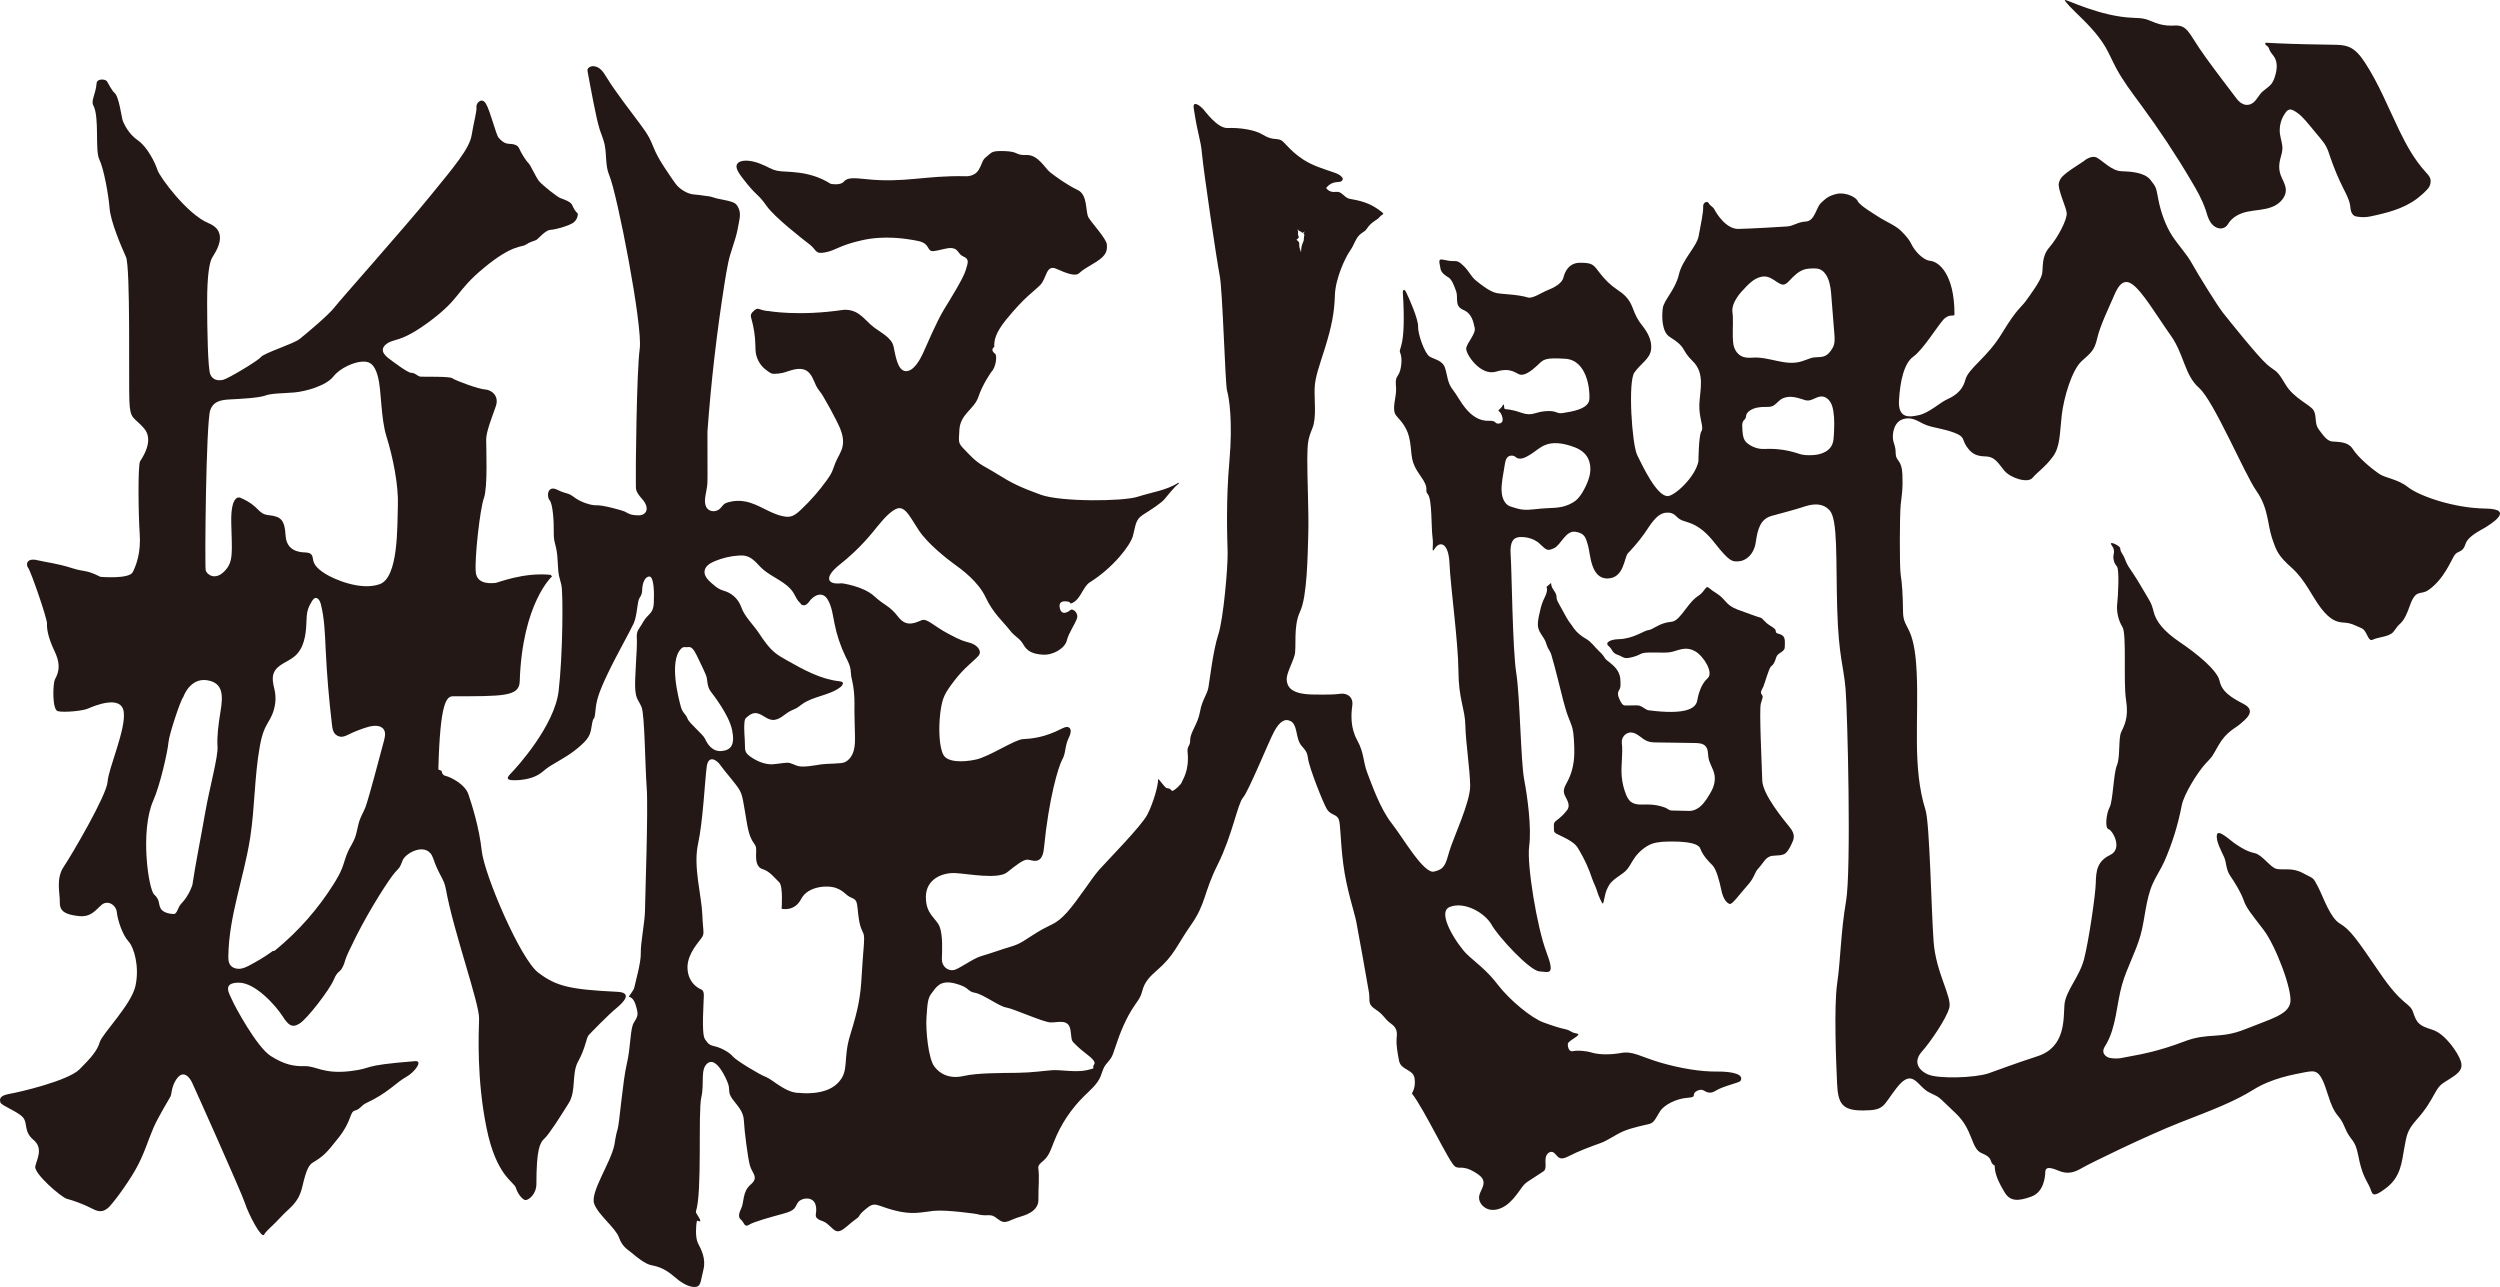 <?xml version="1.0" encoding="utf-8"?>
<!-- Generator: Adobe Illustrator 27.0.1, SVG Export Plug-In . SVG Version: 6.00 Build 0)  -->
<svg version="1.1" id="레이어_1" xmlns="http://www.w3.org/2000/svg" xmlns:xlink="http://www.w3.org/1999/xlink" x="0px"
	 y="0px" viewBox="0 0 720 370.655" enable-background="new 0 0 720 370.655" xml:space="preserve">
<path fill="#231815" d="M177.452,290.406c2.058-1.691,4.931-4.564,0.285-4.768c-13.633-0.653-17.606-1.611-22.741-5.543
	c-5.135-3.892-15.466-28.08-16.241-34.967c-0.754-6.887-2.812-13.244-3.831-16.302c-0.978-3.077-5.42-5.135-6.582-5.359
	c-1.141-0.244-1.141-1.446-1.141-1.446l-0.958-0.408c0.509-19.684,2.384-21.09,4.3-21.09c14.264,0,18.992,0.081,19.134-4.219
	c0.734-22.66,9.312-30.301,9.312-30.301l-0.407-0.448c-7.804-0.816-15.364,2.323-15.833,2.323c-0.448,0-5.359,0.856-5.726-3.098
	c-0.366-3.953,1.203-18.217,2.344-21.335c1.141-3.118,0.652-14.406,0.652-16.811c0-2.404,1.712-6.521,2.772-9.618
	c1.08-3.056-1.304-4.768-3.098-4.849c-1.813-0.082-8.66-2.629-9.414-3.22c-0.713-0.611-7.886-0.387-9.068-0.469
	c-1.182-0.081-1.263-1.039-2.934-1.141c-0.937-0.041-5.359-3.383-5.95-3.831c-0.55-0.449-3.546-2.323-1.182-4.321
	c2.384-1.956,3.851-0.102,12.777-6.765c8.925-6.684,7.295-8.559,15.507-15.324c8.192-6.786,10.841-5.828,11.982-6.623
	c1.121-0.795,2.302-1.019,2.996-1.344c0.672-0.347,2.588-2.833,4.116-2.935c1.528-0.081,4.931-1.039,6.398-1.935
	c1.467-0.877,1.691-2.812,1.345-2.934c-0.326-0.123-1.121-1.346-1.468-2.262c-0.326-0.897-2.303-1.631-3.321-1.976
	c-1.019-0.347-5.155-3.689-6.174-4.851c-1.019-1.201-2.425-4.645-3.158-5.318c-0.733-0.693-2.16-3.056-2.608-4.137
	c-0.448-1.08-1.569-1.303-2.935-1.366c-1.365-0.061-2.201-0.856-2.995-1.752c-0.795-0.895-2.425-7.844-3.688-9.842
	c-1.243-1.976-2.874-0.041-2.711,1.04c0.183,1.08-0.733,4.115-1.365,8.007c-0.611,3.913-4.952,9.007-12.043,17.708
	c-7.051,8.701-25.92,29.894-27.468,31.931c-1.508,2.037-8.355,7.804-10.107,9.17c-1.752,1.364-10.189,3.994-11.085,5.155
	c-0.897,1.121-9.455,6.215-10.841,6.541c-1.426,0.347-3.056,0.122-3.749-1.589c-0.672-1.691-0.897-12.654-0.897-20.662
	c0-8.049,0.673-11.615,1.468-12.96c0.795-1.366,5.135-7.316-1.019-9.863c-6.154-2.527-14.08-13.266-14.753-15.344
	c-0.672-2.099-2.934-6.684-5.645-8.538c-2.73-1.876-3.912-4.647-4.3-5.502c-0.387-0.836-1.08-7.214-2.486-8.232
	c-0.489-0.367-1.65-2.384-2.058-3.179c-0.387-0.795-2.914-0.958-3.036,0.448c-0.265,3.281-1.712,4.972-0.938,6.419
	c1.814,3.505,0.428,12.859,1.691,15.467c1.284,2.608,2.67,10.148,2.975,14.06c0.265,3.851,3.383,11.125,4.727,14.1
	c1.325,2.976,0.754,35.905,0.978,41.427c0.224,5.522,1.162,4.463,4.198,7.906c3.036,3.424-0.448,8.497-1.101,9.496
	c-0.672,0.999-0.509,15.365-0.123,20.866c0.387,5.543-0.978,8.966-1.976,11.044c-0.999,2.119-9.333,1.387-9.333,1.387
	c-4.137-2.099-4.625-1.387-7.906-2.425c-4.625-1.488-7.437-1.691-10.352-2.384c-2.935-0.693-3.321,1.242-2.547,2.241
	c0.774,0.979,5.502,14.651,5.42,16.017c-0.061,1.325,0.143,3.729,2.262,8.171c2.119,4.462,0.57,6.786,0,7.988
	c-0.571,1.182-0.836,8.66,0.856,9.088s7.193-0.061,8.742-0.775c1.569-0.693,9.537-4.076,10.23,0.938
	c0.713,4.992-4.381,16.221-4.646,20.173c-0.285,3.933-10.311,21.009-12.634,24.473c-2.323,3.464-1.06,7.561-1.121,10.23
	c-0.081,2.69,1.752,3.546,5.359,3.953c3.587,0.429,4.85-1.629,6.623-3.178c1.773-1.55,4.239-0.062,4.442,2.139
	c0.224,2.18,1.631,6.48,3.322,8.314c1.691,1.833,3.24,7.416,2.037,12.858c-1.182,5.42-9.577,13.754-10.29,16.221
	c-0.713,2.465-2.609,4.584-5.849,7.824c-3.26,3.26-17.3,6.562-20.194,7.051c-2.894,0.509-2.833,1.568-2.547,2.486
	c0.285,0.917,5.237,2.669,6.561,4.38c1.345,1.691,0.081,3.995,2.975,6.399c2.894,2.425,0.917,5.603,0.489,7.62
	c-0.428,2.058,7.499,8.905,9.108,9.333c1.631,0.408,4.87,1.548,7.255,2.812c2.384,1.284,3.403,0.714,4.544-0.142
	c1.1-0.857,5.42-6.623,7.886-10.944c2.486-4.3,3.749-8.721,5.217-12.124c1.487-3.383,4.503-8.253,4.911-9.027
	c0.407-0.754,0.244-2.527,1.446-4.564c2.323-3.974,4.341-0.388,4.727,0.367c0.387,0.754,14.387,31.971,15.345,34.987
	c0.958,3.016,4.727,10.271,5.461,8.946c0.733-1.285,2.486-2.486,4.849-5.094c2.364-2.629,5.033-3.811,6.174-8.742
	c1.121-4.951,1.956-6.297,3.056-6.949c2.772-1.672,3.709-2.404,7.458-7.234c3.77-4.809,3.077-7.296,4.606-7.704
	c1.529-0.366,1.834-1.527,3.362-2.22c6.052-2.772,8.742-6.032,11.33-7.418c2.588-1.407,4.992-4.788,2.71-4.606
	c-16.689,1.305-11.371,2.017-18.869,2.894c-7.54,0.876-9.802-1.529-12.879-1.448c-3.056,0.082-5.848-0.346-9.924-2.954
	c-4.055-2.649-10.311-14.305-11.065-16.058c-0.733-1.752-3.056-4.992,1.854-5.033c4.89-0.041,10.8,6.786,12.552,9.496
	c1.732,2.69,2.751,3.668,4.972,2.303c2.221-1.325,8.701-9.802,9.883-12.635c1.162-2.832,1.752-1.833,2.71-3.972
	c0.958-2.14-0.265-0.571,3.75-8.559c4.035-8.008,9.679-16.77,11.248-18.462c1.57-1.711,1.223-1.182,2.14-3.423
	c0.917-2.221,7.132-5.502,8.783-0.551c1.671,4.931,3.118,5.767,3.668,8.905c2.16,12.104,9.659,32.848,9.557,37.25
	c-0.123,4.382-0.713,17.402,2.119,31.382c2.812,13.978,7.906,15.527,8.477,17.361c0.55,1.833,1.997,3.525,2.812,3.525
	c0.795,0,3.098-1.59,3.098-4.686c0-9.944,0.998-11.86,2.323-13.042c1.304-1.182,4.748-6.582,6.99-10.209
	c2.262-3.628,0.713-8.416,2.731-12.043c2.037-3.628,2.343-6.786,2.975-7.479C170.117,297.455,175.374,292.096,177.452,290.406
	 M63.523,204.78c-0.672,4.178-1.06,7.357-0.876,10.25c0.204,2.894-2.262,11.697-3.505,18.768
	c-1.223,7.051-2.954,15.629-3.729,21.049c0,0-0.897,3.037-3.22,5.421c-1.039,1.039-1.121,3.056-2.262,2.975
	c-1.121-0.061-2.996-0.408-3.668-1.611c-0.673-1.223-0.163-2.526-1.834-3.974c-1.671-1.466-4.157-18.4-0.265-27.142
	c1.956-4.382,4.177-14.305,4.34-16.627c0.163-2.323,3.586-12.533,4.28-13.144c0,0,1.854-5.522,6.765-4.849
	C64.48,196.589,64.196,200.643,63.523,204.78 M110.594,213.298c-0.958,3.525-1.895,7.049-2.832,10.554
	c-0.51,1.895-2.058,7.5-2.527,8.661c-0.468,1.182-1.121,2.282-1.569,3.464c-0.672,1.772-0.815,3.75-1.528,5.522
	c-0.51,1.264-1.305,2.425-1.895,3.688c-0.733,1.57-1.1,3.261-1.732,4.87c-0.632,1.611-1.529,3.118-2.445,4.586
	c-4.483,7.151-10.128,13.55-16.649,18.91c-0.265,0.224-0.489,0.428-0.835,0.326c-2.079,1.509-4.279,2.853-6.561,4.056
	c-0.917,0.489-1.895,0.978-2.935,1.08c-1.039,0.061-2.18-0.245-2.792-1.121c-0.509-0.714-0.55-1.691-0.53-2.588
	c0.163-11.574,4.523-22.64,6.296-34.091c1.345-8.722,1.202-17.627,2.772-26.307c0.326-1.752,0.713-3.505,1.446-5.115
	c0.611-1.303,1.447-2.526,2.038-3.831c1.019-2.322,1.325-5.033,0.713-7.479c-0.387-1.589-0.774-3.321-0.123-4.808
	c1.019-2.303,3.913-2.975,5.849-4.586c2.771-2.241,3.382-6.194,3.484-9.761c0.061-1.325,0.061-2.649,0.469-3.872
	c0.265-0.835,0.713-1.589,1.141-2.343c0.224-0.326,0.468-0.734,0.876-0.876c0.815-0.224,1.426,0.815,1.65,1.65
	c1.08,4.217,1.202,8.619,1.406,12.96c0.346,7.316,0.958,14.651,1.834,21.947c0.102,0.795,0.204,1.65,0.672,2.322
	c0.509,0.734,1.406,1.142,2.262,1.06c0.673-0.061,1.284-0.367,1.895-0.672c1.793-0.877,3.647-1.589,5.543-2.14
	c1.63-0.468,3.749-0.631,4.605,0.836C111.124,211.117,110.859,212.258,110.594,213.298 M109.352,168.243
	c-5.461,1.936-13.103-1.386-15.711-3.015c-2.629-1.672-3.321-2.894-3.505-4.239c-0.203-1.346-0.611-1.813-2.323-1.895
	c-1.733-0.041-5.319-0.489-5.563-4.89c-0.244-4.421-1.345-5.461-4.768-5.828c-3.423-0.326-2.506-2.506-8.212-5.012
	c0,0-2.853-1.468-2.67,7.173c0.204,8.64,0.713,11.289-1.997,14.019c-2.69,2.73-5.053,0.877-5.359-0.285
	c-0.306-1.203,0.081-42.569,1.304-46.135c0.815-2.363,2.69-2.954,5.584-3.097c2.894-0.143,8.416-0.428,10.27-1.121
	c1.854-0.693,5.176-0.612,8.395-0.897c3.26-0.286,9.108-1.936,11.187-4.545c2.058-2.628,5.929-4.076,7.845-4.278
	c1.936-0.184,3.811-0.123,4.972,4.157c1.162,4.259,0.754,11.778,2.547,17.504c1.793,5.705,3.464,13.917,3.24,19.786
	C114.384,151.494,114.812,166.308,109.352,168.243"/>
<path fill="#231815" d="M715.742,146.463c-9.007-0.123-18.951-3.587-22.191-6.134c-3.219-2.526-6.541-2.526-8.579-4.014
	c-2.078-1.448-5.828-4.586-7.316-6.929c-1.467-2.364-4.463-2.058-5.991-2.241c-1.528-0.184-2.486-1.65-3.831-3.424
	c-1.345-1.752-0.53-3.688-1.467-5.461c-0.958-1.752-5.706-3.382-8.253-7.702c-2.547-4.341-2.547-3.301-5.176-5.563
	c-2.629-2.261-11.024-12.776-12.736-14.936c-1.712-2.18-7.336-11.309-8.865-14.08c-1.528-2.792-3.851-5.176-5.767-8.09
	c-1.895-2.914-3.281-6.888-3.953-10.352c-0.672-3.485-0.53-3.546-2.303-5.746c-1.772-2.201-5.767-2.384-8.416-2.486
	c-2.669-0.122-5.196-2.853-6.908-3.852c-1.732-0.978-3.872,0.958-3.872,0.958c-5.93,3.811-6.765,4.627-7.173,6.317
	c-0.408,1.691,2.017,6.684,2.262,8.559c0.224,1.894-2.629,7.253-4.972,9.924c-2.343,2.669-1.752,5.685-2.119,7.681
	c-0.367,1.978-3.444,6.073-4.687,7.806c-1.243,1.752-2.425,1.996-6.806,9.19c-4.34,7.234-9.72,10.065-10.636,13.591
	c-0.917,3.546-3.831,4.91-5.523,5.685c-1.691,0.795-4.951,3.75-7.763,4.382c-2.812,0.631-6.114,1.099-5.787-4.321
	c0.326-5.42,1.426-10.597,4.137-12.532c2.71-1.936,6.745-8.456,8.558-10.536c1.773-2.057,3.281-0.774,3.281-1.629
	c0-11.778-4.626-15.181-6.969-15.406c-2.343-0.244-4.687-3.24-5.359-4.666c-0.672-1.425-1.548-2.445-3.056-3.953
	c-1.487-1.507-4.544-2.792-6.154-3.831c-1.61-1.06-5.787-3.505-6.317-4.727c-0.509-1.244-3.648-2.67-6.093-2.099
	c-2.445,0.571-3.199,1.407-4.523,2.629c-1.325,1.223-1.773,5.175-4.279,5.318c-2.486,0.143-3.525,1.284-5.461,1.427
	c-1.916,0.142-10.474,0.632-14.04,0.713c-3.587,0.061-6.399-4.625-6.847-5.542c-0.448-0.897-1.284-1.081-1.67-1.854
	c-0.387-0.775-1.733-0.286-1.61,1.06c0.102,1.325-0.734,5.4-1.304,8.415c-0.55,2.996-4.708,6.745-5.706,11.106
	c-1.019,4.339-4.32,7.316-4.626,9.659c-0.326,2.363-0.285,6.826,1.997,8.252c5.094,3.159,3.077,3.546,6.643,7.01
	c3.566,3.444,2.078,8.253,1.895,12.329c-0.163,4.096,1.427,6.704,0.591,7.844c-0.795,1.142-0.856,8.661-0.856,8.661
	c-0.958,4.645-6.867,9.944-8.823,10.005c-3.179,0.082-7.255-8.66-8.803-11.798c-1.548-3.179-2.67-21.091-0.835-23.76
	c1.834-2.649,4.503-3.933,4.829-6.663c0.326-2.731-1.162-5.115-2.446-6.766c-1.304-1.589-1.997-2.893-2.894-5.298
	c-0.978-2.588-2.466-3.892-4.503-5.236c-2.017-1.366-3.607-2.955-5.217-5.094c-1.61-2.182-2.038-2.568-5.359-2.588
	c-3.321-0.021-4.442,2.689-4.85,4.319c-0.387,1.631-2.751,2.894-4.442,3.546c-1.691,0.632-4.402,2.547-5.726,2.139
	c-3.158-0.937-7.173-0.897-9.088-1.284c-1.936-0.408-4.361-2.343-5.91-3.586c-1.529-1.285-1.956-2.67-3.485-4.158
	c-1.548-1.507-1.936-1.466-3.036-1.466c-1.08,0.04-1.61-0.164-3.117-0.429c-1.508-0.285-0.734,1.305-0.591,2.547
	c0.143,1.244,1.468,2.099,2.323,2.609c0.876,0.509,1.589,2.221,2.221,4.055c0.611,1.813-0.571,4.178,1.997,5.257
	c2.568,1.08,2.934,3.505,3.321,5.216c0.387,1.691-2.262,4.321-2.445,5.889c-0.183,1.57,4.075,8.069,8.599,6.705
	c4.504-1.366,5.767,0.693,7.01,0.876c1.264,0.204,2.954-0.876,4.829-2.628c1.875-1.774,1.936-2.323,8.11-1.956
	c6.133,0.387,7.132,8.599,6.928,11.615c-0.163,2.995-5.441,3.627-7.52,3.994c-2.058,0.387-1.609-0.734-4.87-0.53
	c-3.281,0.163-4.014,1.609-7.214,0.469c-3.199-1.121-4.259-0.938-4.707-1.06s-0.062-2.058-0.673-1.019
	c-0.57,1.08-1.63,1.344-1.019,1.691c0.611,0.326,1.834,3.056,0.244,3.443c-1.63,0.388-0.856-0.856-3.016-0.733
	c-5.888,0.305-8.619-6.542-10.392-8.722c-1.793-2.18-1.671-4.259-2.405-6.5c-0.713-2.221-2.996-2.405-4.442-3.281
	c-1.447-0.897-3.444-6.623-3.321-8.681c0.101-2.057-2.731-8.456-3.464-9.883c-0.713-1.446-0.937-0.061-0.937-0.061
	c1.08,16.933-1.447,15.956-0.734,17.606c0.734,1.67,0.224,5.135-0.55,6.235c-0.774,1.121-0.835,1.611-0.652,4.015
	c0.142,2.384-1.406,6.052,0.04,7.784c1.447,1.711,3.403,3.505,3.994,7.62c0.632,4.096,0,5.563,2.954,9.68
	c2.954,4.096,0.958,3.933,2.18,5.379c1.223,1.446,0.938,9.679,1.325,12.349c0.387,2.669-0.489,5.053,0.713,3.158
	c1.223-1.894,3.913-2.017,4.178,4.504c0.285,6.501,2.506,22.456,2.567,30.77c0.041,8.273,1.895,10.881,1.997,15.772
	c0.101,4.89,1.325,12.614,1.385,17.361c0.061,4.708-4.952,15.222-6.012,18.931c-1.06,3.75-1.386,5.114-4.381,5.787
	c-2.996,0.693-8.844-9.598-12.165-13.836c-3.342-4.217-5.787-11.288-7.071-14.61c-1.284-3.342-0.835-5.604-2.894-9.353
	c-2.058-3.729-1.752-7.6-1.427-10.026c0.346-2.445-1.488-3.729-3.647-3.363c-2.18,0.347-8.008,0.184-8.008,0.184
	c-6.296-0.163-7.051-2.445-7.234-4.137c-0.183-1.691,1.59-4.788,2.262-7.132c0.652-2.344-0.469-8.273,1.589-12.614
	c2.078-4.321,2.18-16.464,2.364-22.293c0.183-5.828-0.326-16.792-0.285-21.498c0.04-4.708,0.183-5.91,1.446-8.946
	c1.284-3.077,0.53-8.252,0.673-11.594c0.142-3.322,1.263-6.093,3.056-11.839c1.773-5.747,2.629-9.823,2.771-14.855
	c0.143-5.033,3.118-11.106,4.259-12.716c1.121-1.589,1.1-2.119,2.038-3.709c0.937-1.589,2.282-1.854,2.771-2.628
	c1.508-2.344,3.098-2.588,3.811-3.546c0.713-0.918,1.63-0.653,0.591-1.468c-2.67-2.139-5.033-3.016-8.395-3.627
	c-0.51-0.082-1.019-0.163-1.468-0.388c-0.937-0.489-1.569-1.527-2.588-1.731c-0.489-0.102-0.999,0.02-1.487,0
	c-0.734-0.041-1.427-0.388-1.895-0.938c-0.061-0.061-0.102-0.122-0.102-0.204c-0.02-0.081,0.041-0.163,0.102-0.204
	c0.693-0.856,1.733-1.405,2.812-1.487c0.387-0.04,0.795-0.02,1.162-0.142c0.387-0.123,0.713-0.49,0.652-0.897
	c-0.041-0.163-0.143-0.306-0.265-0.449c-0.571-0.672-1.447-1.019-2.282-1.303c-3.118-1.081-6.093-1.936-8.844-3.729
	c-4.238-2.792-5.379-5.278-6.643-5.686c-1.284-0.428-2.466,0.102-4.952-1.446c-2.466-1.548-7.112-2.078-10.127-1.935
	c-3.016,0.142-6.5-4.851-7.153-5.543c-0.672-0.713-3.016-2.649-2.649-0.163c1.345,8.885,1.936,8.314,2.405,13.387
	c0.469,5.074,4.239,30.566,5.074,34.826c0.856,4.217,1.569,31.259,2.119,33.153c0.57,1.854,1.691,8.844,0.672,20.316
	c-1.039,11.472-0.611,22.151-0.509,26.266c0.081,4.076-1.182,19.033-2.69,23.658c-1.508,4.584-2.445,12.94-2.833,15.14
	c-0.367,2.201-1.834,3.567-2.445,7.112c-0.611,3.505-2.833,5.869-2.812,8.131c0,1.874-0.937,1.589-0.754,3.444
	c0.571,5.42-1.528,8.089-1.671,8.68c-0.122,0.571-2.078,2.384-2.629,2.466c-0.55,0.101-0.285-0.653-1.609-0.755
	c-0.774-0.04-2.751-3.525-2.609-2.322c0.123,1.223-1.325,6.602-3.077,9.944c-1.732,3.342-11.554,13.266-13.917,15.935
	c-2.343,2.69-5.93,8.518-9.21,12.206c-3.301,3.648-4.443,3.24-8.375,5.624c-3.953,2.405-4.809,3.383-7.865,4.28
	c-3.057,0.897-5.645,1.895-8.314,2.649c-2.69,0.754-6.5,3.831-8.191,4.096c-1.691,0.224-3.342-1.141-3.301-3.199
	c0.061-2.099,0.346-6.827-0.652-9.333c-0.978-2.486-3.994-3.464-3.953-8.599c0.04-5.135,4.809-7.01,8.477-6.827
	c3.668,0.204,12.328,1.895,14.957-0.244c2.629-2.099,4.523-3.567,5.746-3.628c1.203-0.041,4.32,1.997,4.829-3.321
	c1.427-14.55,4.198-23.617,5.278-25.513c1.08-1.854,0.673-3.893,1.895-6.297c1.202-2.384,0.265-3.811-1.895-2.669
	c-5.237,2.73-8.946,2.955-11.33,3.097c-2.425,0.143-9.659,5.033-13.51,5.869c-3.851,0.856-8.293,0.795-9.414-1.366
	c-1.141-2.139-1.446-7.234-0.897-11.9c0.571-4.647,1.284-5.767,4.137-9.537c2.874-3.75,5.828-5.787,6.929-7.132
	c1.08-1.386-0.53-3.138-2.547-3.689c-2.018-0.571-2.262-0.509-6.256-2.628c-3.994-2.119-6.012-4.382-7.479-3.913
	c-1.447,0.469-4.341,2.445-6.867-0.897c-2.547-3.322-3.851-3.158-6.969-6.011c-3.117-2.873-9.312-3.689-9.312-3.689
	c-4.421,0.53-5.033-1.833-0.652-5.318c6.052-4.809,9.169-8.884,11.105-11.268c1.936-2.405,4.647-5.278,6.378-5.033
	c1.752,0.224,2.792,2.384,5.318,6.297c2.547,3.912,8.233,8.354,10.209,9.781c1.997,1.405,6.969,5.033,9.089,9.598
	c2.119,4.564,5.176,7.151,6.867,9.353c1.691,2.221,2.833,2.221,3.953,4.178c1.141,1.996,2.67,2.791,5.645,2.975
	c2.954,0.204,6.358-1.834,6.908-4.076c0.591-2.282,2.221-4.443,2.874-6.236c0.672-1.772-1.223-3.015-1.733-2.608
	c-0.509,0.449-2.669,1.997-3.178-0.591c-0.51-2.608,2.567-1.711,2.771-1.67c0.225,0.04,0,1.06,1.671-0.225
	c1.65-1.262,2.568-4.4,4.178-5.399c6.683-4.178,11.656-10.556,12.45-13.368c0.774-2.812,0.632-4.688,2.894-6.113
	c2.241-1.407,5.216-3.322,6.215-4.504c0.978-1.203,2.914-3.566,3.729-4.158c0.815-0.611,0.244-0.55,0.244-0.55
	c-3.464,2.2-7.581,2.69-11.758,4.035c-4.137,1.344-22.15,1.507-27.897-0.611c-5.767-2.099-8.293-3.302-12.348-5.849
	c-4.055-2.547-5.155-2.547-8.334-5.848c-3.158-3.321-2.996-2.547-2.71-7.071c0.285-4.504,4.3-5.848,5.481-9.435
	c1.141-3.525,3.729-7.173,3.729-7.173c1.304-1.244,1.732-4.749,1.06-5.216c-1.589-1.183-0.224-1.956-0.224-1.956
	c-0.102-1.834,0.306-4.056,3.485-7.947c5.298-6.48,7.723-7.865,9.699-9.842c1.977-1.956,1.65-6.073,4.707-4.708
	c3.056,1.366,5.502,2.261,6.582,1.223c1.08-1.019,1.793-1.325,4.89-3.24c3.098-1.936,3.158-3.383,3.056-4.992
	c-0.081-1.589-4.279-6.113-5.278-7.765c-0.958-1.65-0.122-6.52-3.138-7.946c-3.016-1.407-6.439-3.913-7.967-5.115
	c-1.487-1.242-3.464-5.073-6.765-4.951c-3.281,0.143-2.119-0.978-6.216-1.121c-4.075-0.143-3.708,0.408-5.216,1.548
	c-1.487,1.121-1.08,1.733-2.343,3.852c-1.284,2.119-3.913,1.833-3.913,1.833c-11.656-0.244-17.504,2.017-28.549,0.836
	c-3.586-0.367-5.318-0.489-6.358,0.713c-1.019,1.223-3.81,0.632-3.81,0.632c-6.398-4.076-13.021-3.219-15.262-3.729
	c-2.262-0.51-2.282-0.999-5.196-2.119c-2.914-1.121-5.604-1.08-6.398,0.061c-0.815,1.121,0.326,2.792,2.996,6.052
	c2.69,3.261,3.158,2.873,5.42,6.113c2.262,3.24,10.393,9.558,12.41,11.106c2.037,1.548,1.426,2.873,4.523,2.261
	c3.098-0.611,3.994-2.017,10.454-3.464c6.439-1.487,12.736-0.53,16.322,0.204c3.566,0.754,2.303,3.118,4.422,2.893
	c2.119-0.244,3.729-1.019,5.278-0.856c1.874,0.204,1.691,1.793,3.382,2.486c1.691,0.714,1.162,1.854,0.509,3.994
	c-0.652,2.18-4.055,7.683-6.215,11.208c-2.16,3.525-5.298,11.003-6.031,12.573c-0.734,1.568-2.608,5.297-4.992,5.175
	s-2.975-4.686-3.505-7.132c-0.53-2.466-3.688-4.015-5.563-5.42c-1.875-1.427-2.425-2.466-4.462-3.934
	c-2.038-1.466-4.483-1.16-4.483-1.16c-12.797,1.915-21.58,0.326-21.58,0.326c-0.815-0.041-1.589-0.204-2.343-0.49
	c-0.265-0.081-0.57-0.203-0.835-0.142c-0.306,0.041-0.55,0.244-0.775,0.428c-0.468,0.387-0.978,0.836-1.059,1.427
	c-0.021,0.346,0.061,0.672,0.163,0.999c0.693,2.445,1.08,4.971,1.141,7.498c0.02,0.713,0.02,1.427,0.102,2.16
	c0.224,1.65,0.998,3.219,2.16,4.38c0.326,0.347,1.895,1.589,2.405,1.733c0.265,0.081,0.55,0.102,0.835,0.102
	c0.774-0.021,1.569-0.102,2.323-0.265c1.161-0.286,2.262-0.755,3.423-0.999c1.161-0.245,2.445-0.265,3.484,0.346
	c0.734,0.469,1.284,1.183,1.691,1.978c0.407,0.774,0.693,1.609,1.08,2.384c0.53,1.099,1.406,1.935,1.997,2.995
	c1.344,2.262,2.608,4.584,3.81,6.949c1.203,2.343,2.364,4.931,1.814,7.498c-0.346,1.691-1.427,3.138-2.079,4.749
	c-0.346,0.835-0.591,1.711-0.958,2.547c-0.407,0.876-0.937,1.65-1.488,2.424c-2.201,3.057-4.666,5.889-7.417,8.477
	c-0.713,0.673-1.488,1.386-2.405,1.793s-1.854,0.346-2.853,0.122c-3.79-0.774-6.969-3.484-10.759-4.217
	c-1.548-0.326-3.199-0.265-4.748,0.142c-0.489,0.123-0.958,0.265-1.365,0.571c-0.51,0.408-0.856,0.999-1.345,1.427
	c-0.978,0.836-2.608,0.897-3.484-0.061c-0.611-0.632-0.754-1.57-0.734-2.466c0.04-1.242,0.407-2.465,0.57-3.688
	c0.164-1.08,0.164-2.139,0.164-3.22c0.02-4.319-0.041-8.517-0.021-12.838c1.039-14.325,2.69-28.588,4.931-42.751
	c0.305-1.936,0.631-3.852,1.019-5.767c0.652-3.26,2.058-6.358,2.71-9.598c0.204-0.978,0.387-1.956,0.55-2.914
	c0.081-0.469,0.142-0.917,0.142-1.405c0.021-0.795-0.183-1.589-0.57-2.282c-0.163-0.326-0.367-0.612-0.632-0.856
	c-0.367-0.306-0.815-0.49-1.243-0.632c-1.365-0.449-2.833-0.612-4.239-0.958c-0.652-0.184-1.284-0.408-1.956-0.571
	c-0.571-0.102-1.141-0.163-1.712-0.224c-0.897-0.123-1.793-0.286-2.71-0.326c-2.058-0.102-4.279-1.57-5.38-2.996
	c-0.856-1.14-1.609-2.302-2.384-3.444c-1.284-1.915-2.547-3.831-3.505-5.889c-0.591-1.284-1.06-2.587-1.691-3.851
	c-0.713-1.346-1.589-2.608-2.507-3.831c-3.342-4.566-6.908-8.966-9.883-13.756c-0.55-0.897-1.08-1.833-1.916-2.465
	c-0.815-0.652-1.997-0.979-2.913-0.51c-0.265,0.123-0.469,0.326-0.591,0.571c-0.122,0.285-0.061,0.612,0,0.938
	c0.265,1.405,0.53,2.812,0.795,4.259c0.571,2.995,1.141,6.011,1.814,9.027c0.244,1.08,0.53,2.18,0.856,3.26
	c0.469,1.427,1.08,2.812,1.406,4.28c0.611,2.934,0.163,6.093,1.325,8.844c2.262,5.236,9.699,43.424,8.783,49.964
	c-0.917,6.521-1.202,36.048-1.121,38.33c0.081,2.241-0.346,2.506,1.874,5.032c2.242,2.547,1.203,4.666-1.121,4.627
	c-2.364-0.021-2.935-0.551-3.811-1.02c-0.896-0.448-6.5-1.955-8.151-1.874c-1.63,0.102-4.686-0.897-6.561-2.323
	c-1.834-1.427-2.058-0.774-4.89-2.159c-2.812-1.407-3.098,1.976-2.181,3.015c0.917,1.06,1.264,5.991,1.203,9.313
	c-0.081,3.322,0.917,3.403,1.121,8.212c0.204,4.788,0.509,4.361,1.06,6.847c0.57,2.465,0.407,20.499-0.774,30.545
	c-1.162,10.026-12.043,22.028-13.734,23.74c-1.711,1.691-0.876,2.037,1.345,1.996c2.241-0.061,5.42-0.509,7.6-2.322
	c2.18-1.774,1.915-1.509,3.974-2.751c2.038-1.203,4.585-2.568,7.316-5.053c2.771-2.486,2.669-3.648,3.117-6.114
	c0.428-2.445,0.693-0.57,0.958-3.607c0.265-3.077,0.876-5.196,3.485-10.697c2.608-5.502,6.5-12.308,7.56-14.651
	c1.039-2.364,0.978-6.215,1.65-7.255c0.652-1.06,0.733-1.182,0.815-2.812c0.102-1.609,0.795-3.424,2.058-3.403
	c1.264,0.061,1.406,4.319,1.264,7.581c-0.123,3.219-1.691,3.077-3.057,5.481c-1.344,2.404-1.997,2.364-1.834,4.89
	c0.183,2.527-0.733,11.88-0.448,14.712c0.285,2.833,0.836,2.731,1.793,4.892c0.937,2.18,1.019,16.933,1.488,23.148
	c0.489,6.215-0.469,32.379-0.489,35.578c-0.041,3.22-1.305,9.394-1.203,12.125c0.102,2.73-1.65,8.721-1.834,9.822
	c-0.183,1.101-1.834,2.71-1.528,2.812c1.223,0.306,1.772,1.691,2.201,3.464c0.448,1.793,0.224,2.282-0.856,3.994
	c-1.08,1.733-0.856,6.99-2.017,11.86c-1.162,4.849-2.139,17.259-2.629,18.747c-0.509,1.487-0.937,4.545-0.937,4.545
	c-1.101,5.298-7.03,13.652-5.828,16.974c1.203,3.321,6.154,6.908,7.153,9.761c0.998,2.852,2.771,3.586,3.974,4.645
	c1.202,1.06,3.525,2.853,5.074,3.24c1.569,0.387,3.709,0.571,7.03,3.505c3.321,2.914,5.665,3.098,6.582,2.649
	c0.917-0.469,0.917-1.833,1.671-4.89c0.733-3.036-0.632-5.726-1.549-7.438c-0.917-1.733-0.57-5.441-0.407-6.256
	c0.183-0.795,0.632,0.163,0.978-0.224c0.346-0.408-1.366-2.242-1.202-2.751c1.854-5.583,0.57-28.609,1.548-32.848
	c0.978-4.259-0.448-8.253,1.936-9.945c2.425-1.67,5.237,4.362,5.808,6.093c0.57,1.713-0.183,2.343,1.202,4.28
	c1.386,1.956,3.199,3.444,3.321,6.276c0.123,2.812,1.101,10.575,1.733,12.899c0.631,2.282,2.69,3.383,0.203,5.502
	c-2.445,2.119-1.813,5.094-2.731,6.928c-0.917,1.854-0.693,2.711,0.062,3.281c0.733,0.571,0.856,2.242,2.18,1.385
	c1.304-0.876,6.174-2.2,9.964-3.24c3.79-0.997,3.22-1.996,4.239-3.321c1.039-1.305,4.198-1.65,4.952,0.652
	c0.733,2.282-0.591,3.322,0.672,4.178c1.264,0.856,1.671,0.407,3.199,1.833c1.569,1.448,2.037,1.997,3.178,1.65
	c1.141-0.326,2.976-2.282,4.565-3.382c1.609-1.081,0.244-0.755,2.934-2.975c2.69-2.242,2.812-0.979,8.09,0.407
	c5.278,1.386,7.683,0.571,11.411,0.163c3.729-0.387,12.328,0.897,12.328,0.897c0.937,0.286,1.915,0.408,2.894,0.367
	c0.489,0,0.998-0.041,1.487,0.061c1.263,0.306,2.099,1.65,3.382,1.854c0.938,0.143,1.834-0.367,2.731-0.734
	c1.345-0.591,2.812-0.876,4.157-1.487c1.345-0.591,2.608-1.589,3.036-2.995c0.183-0.652,0.163-1.325,0.163-2.017
	c-0.04-2.751,0.326-5.522-0.04-8.253c-0.123-0.937,0.856-1.589,1.589-2.241c1.508-1.325,2.16-3.403,2.894-5.277
	c1.936-4.972,4.931-9.517,8.742-13.246c1.752-1.731,3.729-3.342,4.687-5.583c0.407-0.958,0.632-1.997,1.141-2.894
	c0.509-0.856,1.284-1.548,1.834-2.384c0.55-0.856,0.856-1.853,1.162-2.812c1.446-4.421,3.179-8.823,5.848-12.654
	c0.55-0.795,1.141-1.57,1.529-2.425c0.346-0.774,0.53-1.609,0.795-2.404c0.713-2.017,2.221-3.546,3.831-4.931
	c5.217-4.523,5.563-6.928,9.944-13.205c4.381-6.276,3.525-9.108,7.702-17.422c4.157-8.334,5.706-17.443,7.255-19.216
	c1.569-1.733,7.417-16.16,8.966-19.033c1.569-2.914,3.117-3.892,4.809-2.975c1.691,0.917,1.548,4.035,2.384,5.93
	c0.856,1.895,2.262,2.058,2.547,4.666c0.285,2.608,4.462,13.184,5.502,14.794c1.06,1.65,2.69,1.364,3.321,2.75
	c0.632,1.448,0.428,5.665,1.345,12.94c0.917,7.255,3.179,13.754,3.749,16.649c0.55,2.893,3.301,18.054,3.668,20.459
	c0.346,2.404-0.51,3.24,1.895,4.808c2.405,1.548,2.547,2.751,4.442,4.096c1.916,1.325,1.773,2.751,1.61,4.3
	c-0.122,1.55,0.163,3.648,0.713,6.419c0.57,2.751,4.035,2.323,4.462,5.013c0.428,2.689-0.774,4.361-0.774,4.361
	c3.586,4.545,10.841,20.092,12.43,21.05c0.897,0.57,1.57,0.224,2.609,0.407c1.263,0.184,2.384,0.795,3.464,1.468
	c0.917,0.571,1.875,1.305,2.099,2.343c0.326,1.548-1.06,2.914-1.242,4.462c-0.183,1.752,1.304,3.363,3.036,3.729
	c1.712,0.347,3.505-0.326,4.911-1.364c1.487-1.101,2.629-2.588,3.709-4.096c0.448-0.653,0.917-1.325,1.487-1.895
	c0.509-0.489,1.141-0.897,1.752-1.284c1.1-0.714,2.201-1.407,3.281-2.14c0.244-0.142,0.489-0.305,0.672-0.53
	c0.183-0.265,0.244-0.57,0.285-0.897c0.081-0.917-0.123-1.853,0.061-2.771c0.163-0.917,0.958-1.813,1.875-1.629
	c0.856,0.224,1.223,1.284,1.997,1.67c0.856,0.469,1.895-0.02,2.751-0.448c2.853-1.468,6.031-2.649,9.048-3.73
	c2.119-0.734,3.912-2.18,6.541-3.382c2.649-1.162,6.398-1.835,7.723-2.201c1.325-0.387,1.793-1.691,2.996-3.627
	c1.243-1.936,4.768-3.566,7.397-3.811c2.629-0.224,2.221-0.428,2.364-1.121c0.142-0.693,1.264-1.284,2.201-1.244
	c0.937,0.062,1.834,1.65,4.096,0.245c2.262-1.407,6.786-2.241,7.112-2.832c1.08-1.854-2.221-2.71-6.785-2.67
	c-4.564,0.061-10.434-0.876-16.241-2.567c-5.767-1.691-7.947-3.403-11.33-2.792c-3.382,0.612-6.541,0.469-8.416-0.081
	c-1.874-0.571-4.32-0.714-5.461-0.428c-1.121,0.265-1.548-1.04-1.507-2.078c0.061-1.04,4.442-2.69,2.547-3.016
	c-1.875-0.326-1.549-0.856-3.24-1.223c-1.691-0.388-2.792-0.693-6.256-1.936c-3.444-1.201-9.842-6.48-13.184-10.861
	c-3.342-4.38-6.623-6.582-8.926-8.802c-2.323-2.201-9.088-12.003-4.911-13.633c4.198-1.65,10.067,1.691,12.003,5.114
	c1.915,3.444,10.983,13.246,13.775,13.45c2.792,0.183,4.625,1.344,1.997-5.645c-2.649-6.969-5.665-25.105-4.931-30.403
	c0.713-5.298-0.489-14.182-1.446-19.236c-0.978-5.053-1.203-23.943-2.282-30.668c-1.08-6.725-1.304-30.26-1.61-34.01
	c-0.285-3.77,0.836-4.788,2.038-5.033c1.182-0.265,4.32-0.102,6.358,1.874c2.037,1.978,2.302,2.08,4.177,1.203
	c1.875-0.897,3.301-5.114,6.052-4.686c2.772,0.407,2.996,1.711,3.668,4.014c0.673,2.282,0.713,9.496,5.584,9.435
	c4.85-0.061,4.788-6.093,5.889-7.255c1.1-1.141,3.015-3.24,4.748-5.685c1.711-2.465,3.505-5.787,6.255-6.011
	c2.772-0.204,2.609,1.468,4.707,2.262c2.078,0.774,5.013,0.978,9.333,6.521c4.34,5.522,5.074,5.338,6.948,5.216
	c1.875-0.102,4.341-1.874,4.85-5.583c0.53-3.709,1.304-6.623,4.666-7.52c3.321-0.897,7.03-1.895,8.864-2.506
	c1.814-0.612,5.319-1.713,7.723,0.937c2.405,2.67,1.773,13.958,2.18,28.223c0.428,14.244,1.834,16.364,2.405,23.128
	c0.571,6.766,1.691,52.37,0.142,61.254c-1.548,8.905-1.548,16.811-2.547,23.597c-0.978,6.766-0.305,22.904-0.04,28.711
	c0.265,5.787,1.284,7.988,7.581,7.926c6.276-0.04,5.481-1.262,9.659-6.602c4.666-5.909,5.848-0.224,9.394,1.446
	c3.545,1.672,2.425,1.183,7.539,5.971c5.094,4.788,4.34,10.189,7.498,11.492c3.179,1.285,2.242,2.262,3.179,3.179
	c0.958,0.897,0.367-0.367,0.632,1.55c0.285,1.935,1.223,4.013,2.812,6.602c1.569,2.588,3.892,2.527,7.621,1.182
	c3.688-1.325,4.015-5.726,4.055-7.132c0.041-1.427,1.223-1.427,3.749-0.367c2.527,1.08,4.422,0.673,6.827-0.754
	c2.404-1.407,18.747-9.374,28.365-13.144c9.638-3.729,15.65-6.072,20.968-9.394c5.339-3.322,11.432-4.361,14.753-5.012
	c3.321-0.612,4.463-0.877,6.684,6.276c2.201,7.153,3.179,5.298,4.89,9.516c1.691,4.239,2.914,3.036,3.913,8.212
	c0.978,5.175,2.119,6.704,3.138,8.721c1.039,2.017,0.407,3.954,4.788,0.673c4.382-3.281,4.565-7.581,5.278-11.33
	c0.713-3.749,0.713-5.175,3.546-8.374c2.853-3.179,3.994-5.359,5.38-7.806c1.385-2.445,1.854-2.485,4.381-4.115
	c2.527-1.609,3.749-2.751,2.995-5.033c-0.754-2.302-4.462-7.906-8.232-9.027c-3.811-1.162-4.443-1.915-5.461-4.951
	c-1.019-3.037-2.894-1.509-9.679-11.493c-6.786-9.965-8.518-12.369-11.391-14.08c-2.894-1.691-4.789-7.641-6.358-10.658
	c-1.569-2.996-1.223-2.201-4.3-3.892c-3.077-1.713-5.848-0.795-7.662-1.244c-1.813-0.428-4.055-4.055-6.276-4.523
	c-2.221-0.489-3.79-1.509-5.4-2.568c-1.61-1.058-5.013-4.421-5.441-2.771c-0.448,1.672,1.345,4.931,2.038,6.46
	c0.713,1.57,0.489,3.525,1.752,5.379s3.098,4.768,3.892,7.072c0.795,2.282,2.139,3.831,5.685,8.456
	c3.545,4.584,8.436,17.585,7.743,21.07c-0.713,3.464-5.482,4.606-12.96,7.6c-7.438,2.996-10.617,0.836-17.749,3.607
	c-7.152,2.751-13.062,3.77-13.062,3.77c-1.834,0.367-3.199,0.632-5.013,0.958c-0.897,0.163-2.425,0.143-3.301-0.081
	c-0.876-0.224-1.712-0.938-1.773-1.835c-0.041-0.693,0.367-1.303,0.734-1.894c3.056-5.176,3.036-11.554,4.666-17.341
	c1.386-4.89,3.974-9.374,5.339-14.284c1.344-4.892,1.446-10.169,3.505-14.815c0.978-2.18,2.343-4.176,3.321-6.357
	c2.282-5.135,3.974-10.658,5.033-16.18c0.591-3.159,4.544-9.496,6.765-11.921c2.201-2.404,1.528-1.325,3.81-5.359
	c2.303-4.015,4.748-4.829,6.256-6.154c1.487-1.325,4.87-3.729,0.999-5.767c-3.852-1.996-6.276-3.586-6.949-6.684
	c-0.693-3.097-6.684-7.926-11.411-11.105c-4.708-3.179-6.888-6.011-7.56-8.762c-0.693-2.792-1.06-2.914-3.098-6.46
	c-2.058-3.545-3.464-5.542-4.198-6.643c-0.713-1.101-1.019-2.506-1.61-3.383c-1.182-1.711-0.285-1.69-1.141-2.363
	c-0.835-0.693-3.077-1.65-1.956-0.163c1.121,1.488,0.245,2.567,0.408,3.586c0.163,0.999,0.265,1.468,1.019,2.384
	c0.754,0.897,0.306,8.803,0.081,10.74c-0.244,1.956,0.224,4.666,1.508,6.684c1.264,2.037,0.204,15.894,1.039,21.07
	c0.836,5.175-0.611,7.457-1.427,9.251c-0.815,1.813-0.224,7.214-1.202,9.476c-0.978,2.261-1.141,10.289-2.099,12.104
	c-0.978,1.792-1.427,6.011-0.326,6.317c1.141,0.285,4.218,5.644,0.468,7.438c-3.77,1.813-4.055,4.606-4.137,8.069
	c-0.081,3.444-2.037,16.77-3.382,21.946c-1.365,5.196-5.339,9.17-5.645,13.165c-0.305,3.972,0.387,12.104-7.682,14.753
	c-8.029,2.628-10.291,3.607-14.183,4.951c-3.933,1.325-14.447,1.65-17.463,0.306c-3.016-1.366-4.137-3.852-1.732-6.562
	c2.404-2.69,7.071-9.476,7.906-12.634c0.815-3.159-3.851-10.006-4.524-19.012c-0.672-9.048-1.121-34.071-2.323-37.903
	c-3.913-12.471-1.875-26.184-2.568-39.939c-0.672-13.754-3.831-11.88-3.913-17.076c-0.061-5.176-0.305-8.497-0.672-10.738
	c-0.367-2.262-0.305-17.239,0-20.235c0.306-3.016,0.672-4.259,0.489-8.68c-0.183-4.423-1.916-3.709-1.936-6.052
	c-0.021-2.323-0.571-2.608-0.775-4.117c-0.183-1.487,0.164-5.033,3.057-5.807c2.873-0.755,4.523,1.08,6.745,1.833
	c2.241,0.775,4.727,0.958,7.845,2.119c3.118,1.182,2.181,1.874,3.464,3.831c1.304,1.936,2.527,2.935,5.482,2.996
	c2.934,0.061,3.77,2.139,5.543,4.178c1.752,2.057,6.704,3.647,8.049,1.996c1.365-1.631,3.647-3.097,5.828-6.052
	c2.18-2.934,1.997-6.827,2.588-12.022c0.611-5.176,2.954-13.042,5.767-15.569c2.833-2.547,3.648-3.077,4.483-6.684
	c0.815-3.566,3.464-8.986,4.463-11.35c0.998-2.343,2.486-6.174,5.481-4.157c2.995,1.976,7.295,9.353,11.187,14.814
	c3.892,5.481,3.953,11.411,8.171,15.12c4.238,3.709,13.021,24.657,16.485,29.628c3.484,4.931,3.179,9.456,4.462,13.409
	c1.304,3.933,1.773,5.237,5.726,8.762c3.953,3.546,5.828,8.253,8.477,11.676c2.648,3.403,4.462,3.994,6.602,4.117
	c2.099,0.102,3.281,0.876,4.993,1.589c1.711,0.693,1.813,3.994,3.24,3.342c1.406-0.653,2.996-0.714,4.483-1.284
	c1.446-0.612,1.507-1.02,2.527-2.364c0.978-1.344,1.936-1.06,3.688-6.113c1.773-5.053,3.077-2.955,5.359-4.545
	c4.523-3.118,6.602-8.701,7.539-10.067c0.937-1.364,2.364-0.631,3.118-3.117c0.754-2.466,4.646-4.117,5.706-4.829
	C716.801,151.231,724.769,146.565,715.742,146.463 M373.913,67.97c-0.061-0.123-0.02-0.286-0.061-0.428
	c-0.021-0.082-0.081-0.164-0.061-0.265c0-0.062,0.02-0.102,0.04-0.143c0.062-0.204,0.021-0.387-0.021-0.55
	c-0.02-0.123-0.122-0.469-0.04-0.551c0.123,0.204,0.224,0.387,0.448,0.489c0.081,0.041,0.163,0.062,0.265,0.102
	c0.183,0.061,0.326,0.225,0.489,0.367c0.041,0.021,0.062,0.041,0.102,0.061c0.081,0,0.142-0.04,0.183-0.061l0.55-0.346
	c-0.102,0.142-0.225,0.326-0.346,0.509c0,0.021-0.041,0.061-0.041,0.082c0,0.102,0.123,0.163,0.183,0.224
	c0.102,0.102,0.041,0.306,0,0.469c-0.102,0.408-0.04,0.836-0.123,1.264c-0.081,0.346-0.244,0.693-0.387,1.019
	c-0.326,0.774-0.367,1.65-0.407,2.486c-0.123-0.673-0.51-1.284-0.51-1.978c-0.02-0.285,0.062-0.57-0.04-0.815
	c-0.041-0.122-0.102-0.245-0.183-0.326c-0.163-0.224-0.367-0.387-0.591-0.51c0.224-0.163,0.407-0.326,0.57-0.53
	c0.081-0.122,0.163-0.244,0.122-0.387C374.015,68.092,373.954,68.031,373.913,67.97 M205.781,161.644
	c2.241-0.938,4.625-1.509,7.03-1.65c0.631-0.021,1.263-0.041,1.874,0.102c0.795,0.163,1.549,0.57,2.201,1.099
	c0.917,0.714,1.65,1.672,2.507,2.466c2.894,2.71,7.254,3.872,9.251,7.275c0.571,0.958,0.938,2.058,1.834,2.71
	c0.164,0.591,0.978,0.836,1.529,0.571c0.591-0.286,0.958-0.836,1.345-1.346c0.896-1.08,2.384-1.996,3.688-1.466
	c0.713,0.285,1.202,0.958,1.548,1.65c1.019,1.935,1.284,4.178,1.712,6.337c0.652,3.383,1.752,6.684,3.26,9.782
	c0.591,1.182,1.223,2.363,1.406,3.668c0.082,0.55,0.082,1.162,0.164,1.731c0.061,0.49,0.183,0.999,0.305,1.468
	c0.469,2.18,0.672,4.382,0.652,6.582c-0.062,3.097,0.102,6.134,0.142,9.251c0.021,1.448,0.041,2.935-0.367,4.341
	c-0.407,1.427-1.284,2.731-2.629,3.322c-0.937,0.448-4.911,0.346-6.684,0.591c-1.691,0.245-5.155,0.958-6.806,0.469
	c-0.836-0.224-2.099-0.979-2.955-0.938c-1.915,0.102-2.527,0.326-4.279,0.449c-2.221,0.122-4.666-0.938-6.459-2.242
	c-0.489-0.346-0.958-0.754-1.223-1.284c-0.285-0.571-0.285-1.264-0.285-1.895c0-2.282-0.367-4.523-0.122-6.785
	c0.041-0.265,0.062-0.53,0.183-0.775c0.123-0.285,0.367-0.489,0.632-0.693c0.57-0.489,1.223-0.938,1.956-1.04
	c1.874-0.285,3.342,1.774,5.237,1.936c0.999,0.081,1.956-0.367,2.792-0.938c0.836-0.55,1.589-1.242,2.486-1.67
	c0.57-0.306,1.202-0.49,1.752-0.816c0.53-0.305,0.958-0.693,1.447-1.039c3.362-2.466,8.069-2.507,11.309-5.115
	c0.163-0.122,0.733-0.897,0.509-1.162c-0.224-0.285-0.611-0.346-0.958-0.387c-5.42-0.591-10.352-3.321-15.099-6.011
	c-1.203-0.673-2.405-1.344-3.464-2.201c-1.874-1.548-3.24-3.566-4.585-5.583c-1.691-2.588-4.157-4.727-5.176-7.661
	c-0.693-1.956-2.302-3.607-4.238-4.361c-0.571-0.204-1.162-0.367-1.733-0.612c-0.958-0.428-1.772-1.162-2.567-1.854
	c-1.019-0.917-2.119-2.017-1.997-3.403C203.05,163.09,204.457,162.193,205.781,161.644 M196.224,186.768
	c0.693-0.672,1.121-0.265,1.977-0.407c0.856-0.143,1.569,0.53,2.466,2.404c0.897,1.854,2.629,5.359,2.852,6.297
	c0.224,0.937,0.143,2.689,1.121,4.014c0.978,1.305,5.298,6.847,6.194,11.126c0.897,4.3-0.285,5.848-2.996,6.093
	c-2.69,0.265-4.137-2.058-4.768-3.485c-0.631-1.405-4.523-4.421-5.053-5.828c-0.509-1.364-1.467-1.67-1.936-3.464
	C195.592,201.705,192.474,190.355,196.224,186.768 M248.186,280.626c-0.346,6.623-1.06,10.087-3.321,17.422
	c-2.262,7.337-0.062,10.454-3.729,14.021c-3.688,3.627-10.942,2.689-10.942,2.689c-3.872,0.082-7.683-3.872-9.598-4.584
	c-1.915-0.714-8.62-4.788-9.537-5.91c-0.917-1.141-3.178-2.383-4.849-2.832c-1.712-0.408-2.14-0.55-3.199-2.18
	c-1.06-1.631-0.305-10.718-0.305-12.553c0-1.813-0.815-1.67-1.386-2.037c-0.57-0.387-2.894-1.65-3.28-5.237
	c-0.408-3.586,2.017-6.765,3.566-8.701c1.549-1.955,0.876-1.65,0.672-7.151c-0.183-5.522-2.69-13.958-1.242-20.52
	c1.446-6.582,1.976-18.503,2.506-22.293c0.53-3.689,3.158-1.609,3.933-0.387c0.775,1.182,4.239,5.114,5.359,6.887
	c1.121,1.774,1.203,3.668,2.323,10.087c1.141,6.44,2.751,4.953,2.629,7.765c-0.163,2.832,0.061,4.666,1.956,5.236
	c1.915,0.571,3.464,2.609,4.666,3.75c1.182,1.121,0.693,7.622,0.693,7.622s3.688,0.978,5.644-2.833
	c1.997-3.81,7.845-4.014,10.169-3.097c2.343,0.917,2.547,2.017,4.3,2.751c1.772,0.713,1.548,1.325,1.976,4.931
	s0.999,4.239,1.488,5.42C249.184,270.112,248.532,273.983,248.186,280.626 M315.105,306.567c-0.856,1.182,1.039,0.958-2.14,1.65
	c-3.158,0.693-7.519-0.163-9.924,0c-2.425,0.163-5.583,0.693-10.046,0.754c-4.463,0.061-11.554,0-15.487,0.917
	c-3.913,0.897-6.806-0.489-8.477-2.812c-1.65-2.282-2.465-10.289-2.2-14.161c0.285-3.852,0.305-5.461,1.569-6.99
	c1.223-1.509,2.241-3.811,6.643-2.69c4.402,1.142,3.342,2.262,5.747,2.69c2.425,0.428,6.948,3.933,9.027,4.239
	c2.099,0.326,10.637,4.259,12.797,4.3c2.14,0.061,5.155-1.162,5.685,2.221c0.53,3.382-0.101,2.669,2.099,4.767
	C312.598,303.551,315.981,305.364,315.105,306.567 M457.969,135.988c-0.203,1.733-0.896,3.363-1.711,4.892
	c-0.673,1.284-1.467,2.526-2.608,3.403c-0.591,0.448-1.223,0.774-1.875,1.06c-2.629,1.162-5.135,0.856-8.008,1.141
	c-0.611,0.041-1.223,0.122-1.813,0.184c-1.121,0.102-2.242,0.224-3.362,0.102c-0.958-0.102-1.915-0.367-2.853-0.673
	c-0.428-0.122-0.856-0.265-1.242-0.449c-1.284-0.754-1.854-2.302-1.997-3.77c-0.142-1.325,0.021-2.628,0.183-3.912
	c0.224-1.448,0.469-2.853,0.713-4.28c0.143-0.775,0.285-1.609,0.876-2.099c0.611-0.509,1.631-0.489,2.242,0.041
	c1.161,1.101,2.996,0.041,4.34-0.795c1.366-0.856,2.547-1.996,4.015-2.608c2.302-1.019,5.012-0.591,7.417,0.163
	c1.671,0.51,3.362,1.264,4.462,2.669C457.827,132.402,458.173,134.257,457.969,135.988 M528.149,125.393
	c-0.061,0.897-0.122,1.833-0.489,2.649c-0.509,1.182-1.61,2.037-2.833,2.486c-1.202,0.468-2.506,0.57-3.79,0.57
	c-0.672,0-1.344-0.02-2.038-0.163c-0.529-0.122-1.059-0.306-1.589-0.469c-2.792-0.876-5.747-1.284-8.661-1.182
	c-0.489,0-0.978,0.041-1.467,0c-1.548-0.102-3.403-0.897-4.483-2.037c-0.937-1.04-0.978-2.935-1.019-4.239
	c-0.041-0.612-0.041-1.284,0.305-1.793c0.224-0.285,0.55-0.51,0.672-0.876c0.081-0.184,0.081-0.408,0.123-0.632
	c0.102-0.571,0.53-1.081,1.019-1.407c1.305-0.938,2.996-1.121,4.585-1.101c0.632,0,1.284,0.021,1.895-0.203
	c0.958-0.367,1.589-1.305,2.445-1.917c0.937-0.652,2.119-0.856,3.24-0.774c1.141,0.081,2.241,0.428,3.321,0.774
	c0.326,0.123,0.672,0.245,1.019,0.265c1.447,0.143,2.711-1.16,4.178-1.16c0.999,0,1.895,0.611,2.445,1.425
	c0.571,0.836,0.815,1.815,0.978,2.792C528.373,120.705,528.271,123.05,528.149,125.393 M527.782,100.226
	c-0.632,1.081-1.366,2.038-2.547,2.405c-1.203,0.387-2.486,0.102-3.668,0.489c-0.917,0.285-2.18,0.836-3.097,1.06
	c-4.443,1.203-9.109-1.507-13.694-1.182c-1.182,0.081-2.364,0.081-3.403-0.51c-1.202-0.673-1.997-2.098-2.18-3.464
	c-0.346-2.608,0-5.38-0.142-8.028c-0.062-0.775-0.224-1.57-0.081-2.344c0.183-1.08,0.713-2.098,1.304-2.995
	c0.713-1.101,1.609-2.058,2.506-2.975c0.836-0.856,1.712-1.711,2.751-2.303c1.039-0.591,2.282-0.937,3.444-0.652
	c1.325,0.306,2.364,1.305,3.545,1.936c0.326,0.163,0.652,0.305,0.999,0.305c0.693,0,1.243-0.53,1.711-1.019
	c1.325-1.405,2.711-2.853,4.545-3.383c0.774-0.203,1.569-0.244,2.364-0.265c0.611,0,1.243,0,1.813,0.204
	c1.162,0.388,1.956,1.468,2.445,2.568c0.795,1.833,0.938,3.851,1.08,5.848c0.244,3.403,0.55,6.806,0.815,10.209
	C528.414,97.516,528.495,99.003,527.782,100.226"/>
<path fill="#231815" d="M507.529,224.764c-0.122-4.076-0.897-20.275-0.428-22.049c0.448-1.772,0.836-1.976,0.285-2.689
	c-0.571-0.693,0.061-1.386,0.448-2.241c0.387-0.836,1.589-5.38,2.262-5.889c0.672-0.49,1.019-1.142,1.447-2.568
	c0.428-1.405,2.445-1.507,2.465-2.914c0.041-1.405,0.224-2.751-0.672-3.403c-0.876-0.611-1.446-0.387-1.793-0.836
	c-0.367-0.468,0.448-0.672-1.549-1.874c-2.017-1.203-2.262-2.262-2.996-2.425c-0.754-0.183-3.077-1.039-6.602-2.322
	c-3.545-1.325-3.301-3.016-6.154-4.749c-2.852-1.711-2.18-2.547-3.647-0.591c-1.487,1.935-1.895,0.836-5.135,5.216
	c-3.24,4.382-3.484,3.363-5.706,3.913c-2.506,0.632-3.912,2.058-5.053,2.139c-1.121,0.062-4.279,2.527-8.599,2.609
	c-2.201,0.04-4.035,0.958-2.833,1.955c1.202,1.02,0.958,2.017,2.69,2.568c1.732,0.591,1.507,1.364,4.34,0.591
	c2.812-0.775,1.691-1.244,5.074-1.284c3.403-0.041,4.585,0.244,6.521-0.286c1.956-0.53,3.892-1.488,6.358-0.04
	c2.466,1.466,5.359,6.174,3.525,7.763c-1.997,1.772-2.711,4.91-2.996,6.48c-0.428,2.241-3.403,4.096-13.918,2.73
	c-0.815-0.081-1.467-0.815-2.241-1.141c-0.204-0.102-0.428-0.204-0.652-0.245c-0.224-0.04-0.448-0.04-0.652-0.04
	c-1.019,0.02-2.058,0.02-3.076,0.04c-0.183,0-0.367,0-0.53-0.061c-0.183-0.061-0.326-0.183-0.448-0.285
	c-0.326-0.367-0.571-0.816-0.754-1.244c-0.203-0.428-0.407-0.856-0.489-1.325c-0.081-0.468-0.041-0.978,0.203-1.386
	c0.164-0.265,0.204-0.326,0.326-0.632c0.102-0.265,0.183-0.693,0.163-0.997c-0.041-0.51,0-1.468-0.081-1.978
	c-0.306-2.037-1.569-3.362-3.219-4.625c-0.306-0.244-0.652-0.489-0.917-0.754c-0.285-0.326-0.509-0.693-0.754-1.06
	c-0.367-0.489-0.815-0.938-1.284-1.366c-1.223-1.162-2.18-2.628-3.647-3.464c-1.345-0.775-2.609-1.752-3.525-3.016
	c-0.244-0.306-0.428-0.652-0.673-0.978c-0.244-0.367-0.55-0.734-0.815-1.101c-0.408-0.612-0.734-1.223-1.08-1.835
	c-0.632-1.16-1.284-2.302-1.915-3.484c-0.183-0.367-0.387-0.714-0.469-1.121c-0.061-0.286-0.04-0.592-0.081-0.897
	c-0.204-1.223-1.528-2.14-1.508-3.424c0-0.081,0-0.163-0.081-0.183c-0.061-0.021-0.102,0.02-0.142,0.081
	c-0.387,0.306-0.754,0.653-1.121,0.979c0.02,0.183,0.101,0.305,0.122,0.489c0.122,1.182-0.55,2.282-1.039,3.362
	c-0.632,1.407-0.937,2.935-1.264,4.462c-0.244,1.203-0.489,2.466-0.163,3.628c0.367,1.405,1.487,2.465,2.058,3.811
	c0.224,0.55,0.367,1.14,0.611,1.69c0.326,0.693,0.835,1.305,1.039,2.038c1.284,4.38,2.303,8.803,3.444,13.225
	c0.428,1.548,0.835,3.118,1.406,4.625c0.428,1.101,0.917,2.201,1.223,3.322c0.285,1.101,0.367,2.241,0.448,3.362
	c0.163,2.649,0.244,5.318-0.346,7.906c-0.346,1.529-0.876,2.975-1.631,4.361c-0.448,0.816-0.937,1.65-0.937,2.588
	c0.021,0.836,0.489,1.589,0.876,2.343c0.387,0.754,0.693,1.631,0.407,2.425c-0.081,0.326-0.305,0.611-0.509,0.876
	c-0.754,0.959-1.63,1.815-2.629,2.547c-0.326,0.265-0.693,0.51-0.876,0.897c-0.142,0.327-0.142,0.693-0.122,1.04
	c0,0.326,0.021,0.632,0.021,0.958c0.021,0.224,0.021,0.428,0.122,0.632c0.142,0.224,0.387,0.367,0.591,0.489
	c1.223,0.652,2.792,1.284,3.933,2.038c0.55,0.366,1.08,0.713,1.549,1.201c0.468,0.489,0.835,1.081,1.161,1.672
	c1.488,2.526,2.711,5.236,3.627,7.987c0.387,1.203,1.06,2.364,1.406,3.566c0.408,1.387,1.427,3.669,1.691,3.669
	c0.244,0,0.53-2.527,1.039-3.791c0.244-0.55,0.489-1.121,0.836-1.65c0.917-1.427,2.832-2.465,4.177-3.525
	c1.529-1.162,2.099-2.914,3.26-4.464c1.162-1.548,2.934-3.077,4.748-3.77c0.937-0.346,1.936-0.468,2.934-0.591
	c0,0,10.026-0.713,11.024,1.854c0.999,2.568,2.751,4.015,3.668,5.033c0.937,1.019,1.875,4.219,2.425,6.969
	c0.55,2.731,1.671,3.852,2.445,4.035c0.754,0.184,2.75-2.73,5.033-5.277c2.303-2.527,1.875-3.587,3.322-5.114
	c1.446-1.509,1.976-3.342,4.096-3.485c2.119-0.143,2.323-0.122,3.24-0.489c0.917-0.408,1.854-2.282,2.323-3.383
	c0.509-1.142,0.856-2.343-0.734-4.319C513.866,236.297,507.631,228.86,507.529,224.764 M492.837,227.922
	c-0.836,1.509-1.773,3.098-3.057,4.26c-0.428,0.407-1.752,1.386-3.199,1.364c-1.671-0.02-4.443-0.081-5.176-0.122
	c-0.734-0.041-1.223-0.571-1.793-0.815c-1.61-0.612-3.321-0.917-5.074-0.917c-0.836,0-1.691,0.061-2.547,0
	c-0.856-0.062-1.732-0.306-2.384-0.836c-0.632-0.551-1.019-1.305-1.325-2.078c-0.652-1.631-1.06-3.363-1.223-5.115
	c-0.285-3.26,0.407-6.561,0.021-9.801c-0.163-1.509,1.182-2.976,2.669-2.914c1.773,0.061,2.975,1.813,4.606,2.465
	c0.897,0.387,1.895,0.408,2.852,0.408c3.627,0.061,7.275,0.102,10.922,0.163c1.121,0.02,2.405,0.102,3.118,0.978
	c0.754,0.877,0.611,2.18,0.795,3.301c0.285,1.631,1.344,3.057,1.691,4.688C494.1,224.642,493.673,226.434,492.837,227.922"/>
<path fill="#231815" d="M597.519,3.295c3.28,3.179,6.602,6.399,8.904,10.353c1.101,1.915,1.956,3.953,2.996,5.909
	c1.977,3.709,4.564,7.092,7.051,10.473c5.237,7.092,10.127,14.448,14.61,22.069c1.61,2.669,3.158,5.42,4.157,8.395
	c0.387,1.203,0.693,2.486,1.406,3.546c0.734,1.081,1.956,1.915,3.24,1.733c0.734-0.102,1.406-0.571,1.773-1.223
	c1.182-2.038,3.403-3.138,5.706-3.607c2.303-0.469,4.707-0.469,6.888-1.305c2.201-0.815,4.238-2.832,4.055-5.155
	c-0.101-1.468-0.998-2.73-1.487-4.096c-0.407-1.142-0.509-2.425-0.305-3.607c0.183-1.284,0.734-2.486,0.815-3.79
	c0.081-1.529-0.51-2.976-0.713-4.484c-0.245-2.119,0.326-4.319,1.589-6.011c0.305-0.489,0.754-0.918,1.325-0.958
	c0.326-0.021,0.631,0.122,0.917,0.244c1.834,0.897,3.219,2.527,4.544,4.117c0.999,1.182,1.977,2.404,2.996,3.607
	c0.713,0.876,1.468,1.752,1.977,2.751c0.468,0.897,0.774,1.854,1.08,2.791c1.08,3.179,2.364,6.277,3.872,9.272
	c0.775,1.529,1.61,3.057,1.916,4.768c0.081,0.652,0.122,1.325,0.346,1.935c0.224,0.632,0.713,1.223,1.386,1.305
	c0,0,1.854,0.469,4.014,0.02c4.708-0.978,9.537-2.18,13.408-5.053c0.693-0.53,1.366-1.101,2.018-1.691
	c0.346-0.285,0.631-0.652,0.958-0.958c1.141-1.08,1.202-2.567,0.937-3.281c-0.244-0.693-0.795-1.242-1.284-1.792
	c-3.179-3.465-5.502-7.641-7.56-11.88c-3.2-6.603-5.91-13.47-9.904-19.604c-1.263-1.915-2.731-3.851-4.849-4.645
	c-1.305-0.489-2.731-0.53-4.096-0.551c-5.543-0.102-11.003-0.163-16.546-0.428c-1.06-0.061-2.099-0.102-3.158-0.163
	c-0.183,0.184-0.102,0.489,0.061,0.673c0.183,0.163,0.407,0.265,0.57,0.428c0.285,0.285,0.367,0.673,0.51,1.04
	c0.346,0.774,0.978,1.364,1.426,2.098c0.938,1.609,0.693,3.607,0.143,5.379c-0.224,0.775-0.509,1.529-0.999,2.181
	c-0.897,1.16-2.343,1.813-3.26,2.975c-0.407,0.489-0.733,1.06-1.141,1.568c-1.813,2.445-3.831,1.305-3.831,1.305
	c-0.958-0.388-1.671-1.264-2.282-2.119c-1.406-1.854-2.792-3.709-4.198-5.543c-2.772-3.688-5.543-7.377-7.968-11.288
	c-0.896-1.407-1.834-2.955-3.423-3.465c-0.917-0.285-1.915-0.163-2.873-0.142c-1.508,0-2.995-0.265-4.381-0.775
	c-0.917-0.326-1.752-0.754-2.67-1.039c-1.243-0.367-2.608-0.408-3.892-0.449c-9.394-0.326-19.379-5.44-19.603-5.114
	C594.462,0.341,597.519,3.295,597.519,3.295"/>
</svg>
